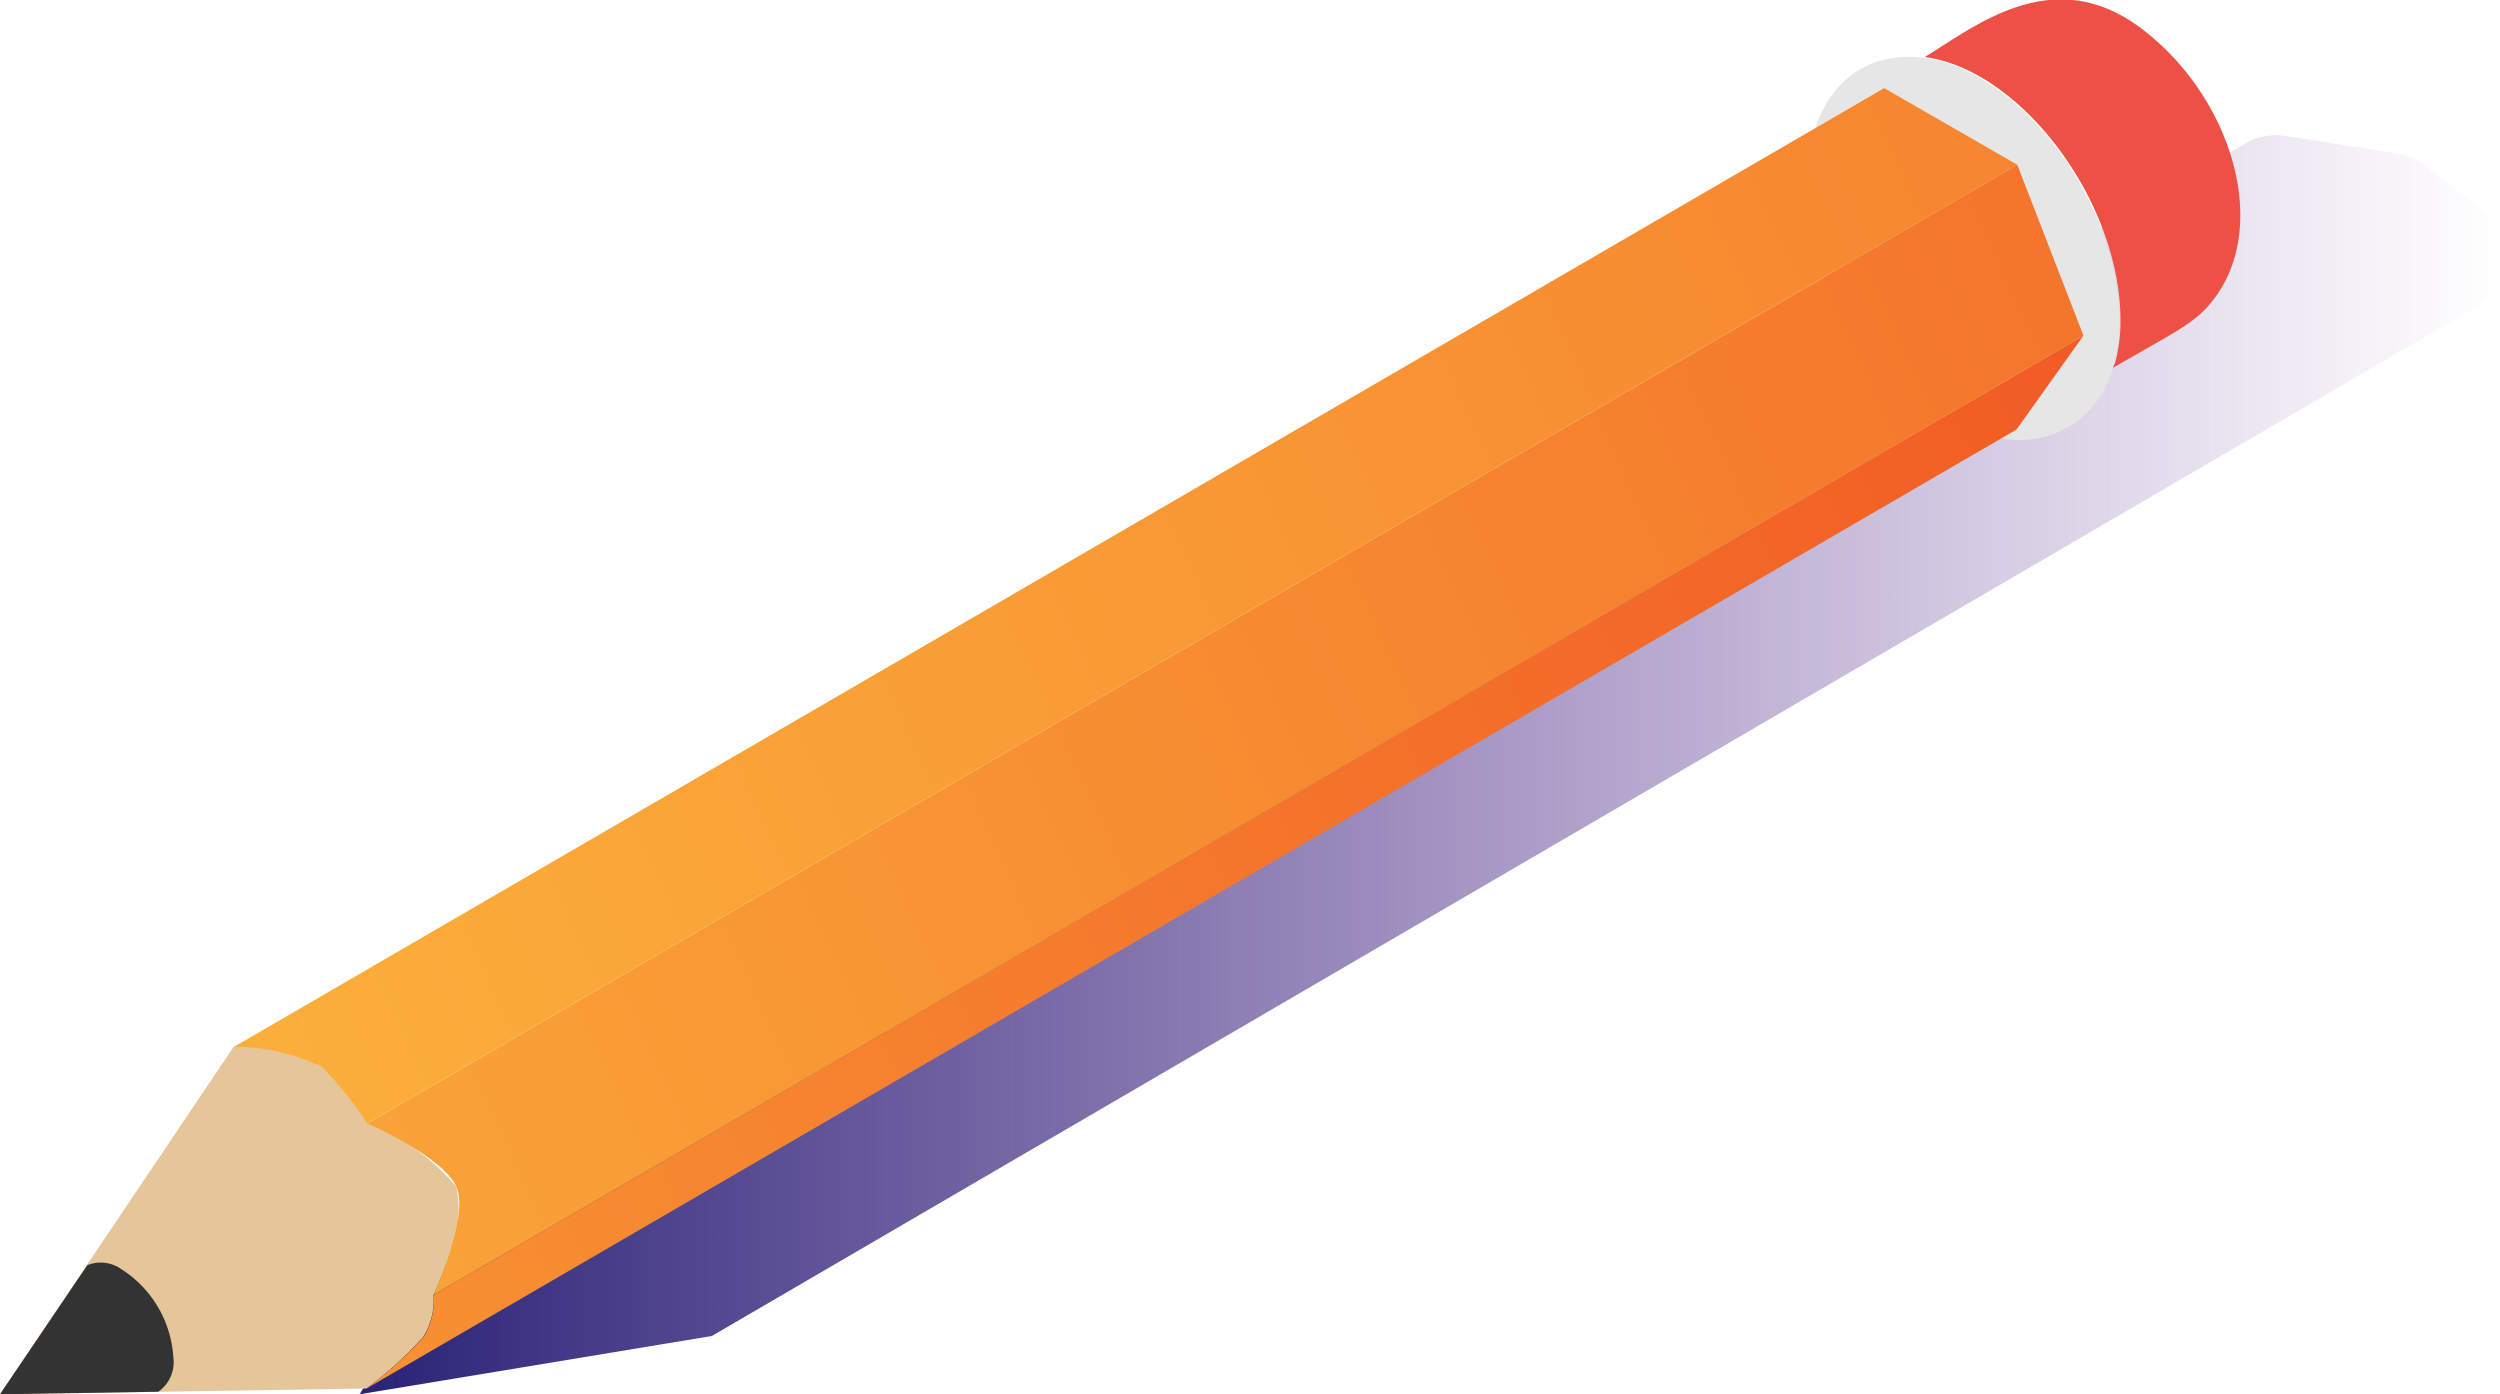 <svg xmlns="http://www.w3.org/2000/svg" xmlns:xlink="http://www.w3.org/1999/xlink" viewBox="0 0 69.5 38.76"><defs><style>.a{isolation:isolate;}.b{fill:url(#a);}.c{fill:#ed5145;}.d{fill:#e6e6e6;}.e{fill:#e5c59a;}.f{fill:url(#b);}.g{fill:url(#c);}.h{fill:url(#d);}.i{fill:#333;}</style><linearGradient id="a" x1="10" y1="21.26" x2="69.5" y2="21.26" gradientUnits="userSpaceOnUse"><stop offset="0" stop-color="#292376"/><stop offset="1" stop-color="#5d278f" stop-opacity="0"/></linearGradient><linearGradient id="b" x1="-19.54" y1="50.18" x2="60.46" y2="11.05" gradientUnits="userSpaceOnUse"><stop offset="0" stop-color="#fbb03b"/><stop offset="1" stop-color="#f15a24"/></linearGradient><linearGradient id="c" x1="-4.51" y1="37.89" x2="87.24" y2="-3.99" xlink:href="#b"/><linearGradient id="d" x1="4.92" y1="28.69" x2="108.76" y2="-17.97" xlink:href="#b"/></defs><title>Pencil_2</title><g class="a"><path class="b" d="M19.82,37.13h0M66.61,4.26l-3-.47A1.74,1.74,0,0,0,62.4,4L13.76,32.38,10,38.76l9.79-1.62L68.61,8.67a1.72,1.72,0,0,0,.61-.59h0a1.8,1.8,0,0,0-.4-2.38L67.45,4.62A1.71,1.71,0,0,0,66.61,4.26Z"/></g><path class="c" d="M59.63.87c-2.52-2-4.76-.1-6.13.72l0,0h0l-.06,0,.09,0c2.65.36,5.42,4,5.42,7.33a4.36,4.36,0,0,1-.16,1.2,1.27,1.27,0,0,1-.28.24c1.92-1.12,2.5-1.35,3-2C63.12,6.33,62.07,2.78,59.63.87Z"/><path class="d" d="M58.92,8.94c0-3.53-3.08-7.36-5.85-7.36-1.79,0-2.8,1.47-2.8,3.34,0,3.23,2.92,7.31,5.87,7.31C57.54,12.23,58.92,11.21,58.92,8.94Z"/><path class="e" d="M12.69,33a5.92,5.92,0,0,0-2.21-1.65l-.27-.14a9.31,9.31,0,0,0-1.29-1.57,5.54,5.54,0,0,0-2.41-.56L0,38.76l10.19-.16h0a10.86,10.86,0,0,0,1.58-1.44A1.93,1.93,0,0,0,12.05,36s.17-.35.34-.82A3.48,3.48,0,0,0,12.69,33Z"/><path class="f" d="M12.05,36,57.92,9.33l-1.86,2.61L10.19,38.6a11,11,0,0,0,1.6-1.45A1.93,1.93,0,0,0,12.05,36Z"/><path class="g" d="M10.21,31.23,56.08,4.58l1.84,4.75L12.05,36s1-2.16.64-3S10.21,31.23,10.21,31.23Z"/><path class="h" d="M6.51,29.1,52.38,2.45l3.7,2.13L10.21,31.23a10,10,0,0,0-1.28-1.58A5.7,5.7,0,0,0,6.51,29.1Z"/><path class="i" d="M4.4,38.69h0a1,1,0,0,0,.42-.95,3.14,3.14,0,0,0-1.45-2.46,1,1,0,0,0-.94-.11L0,38.76Z"/></svg>
